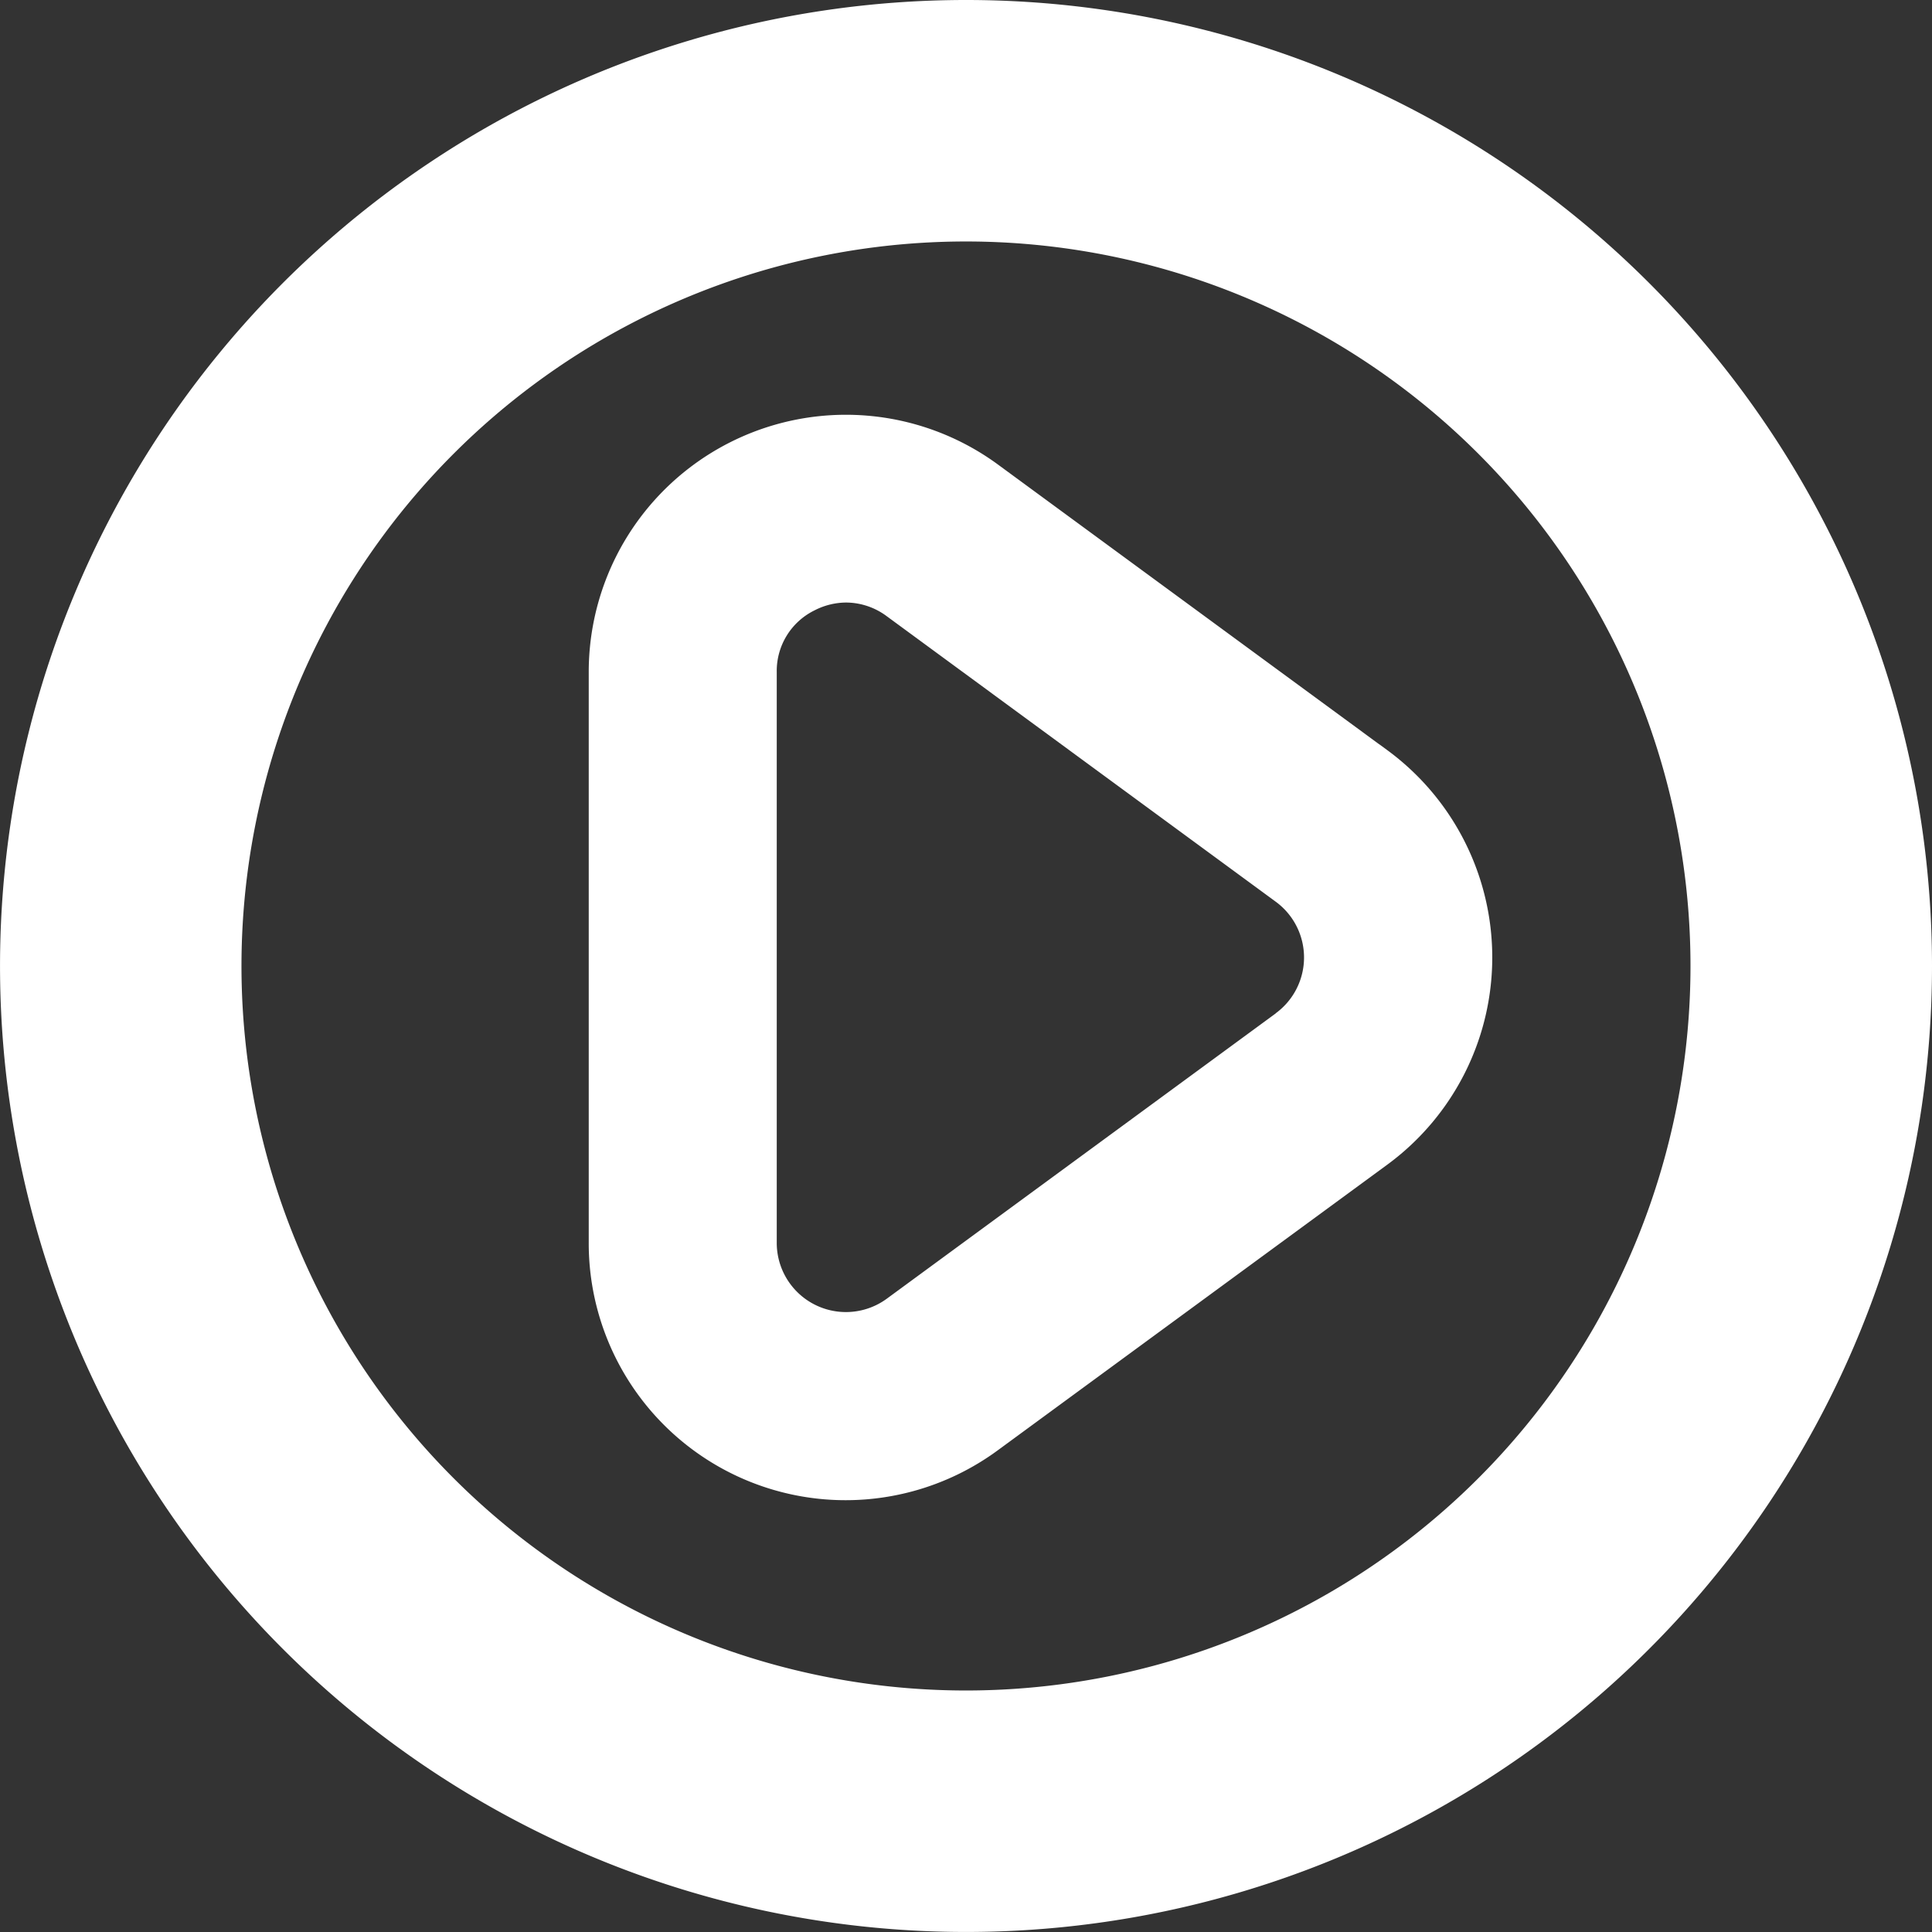 <svg xmlns="http://www.w3.org/2000/svg" width="64.677" height="64.677" viewBox="0 0 64.677 64.677">
  <rect x="0" y="0" width="64.677" height="64.677" fill="#333333" stroke="none"/>
  <g id="play_circle" data-name="play circle" transform="translate(10618.709 1248.885)">
    <g id="delete" transform="translate(-10612.709 -1218.885)">
      <path id="Path_102" data-name="Path 102" d="M32.338,0A32.338,32.338,0,1,0,64.677,32.338,32.338,32.338,0,0,0,32.338,0Zm0,56.592A24.254,24.254,0,1,1,56.592,32.338,24.254,24.254,0,0,1,32.338,56.592Z" transform="translate(-6 -30)" fill="#fff"/>
    </g>
    <path id="play" d="M28.034,11.036,15.011,1.48A7.609,7.609,0,0,0,2.9,7.615V26.726a7.6,7.6,0,0,0,12.107,6.135l13.03-9.555a7.606,7.606,0,0,0,0-12.27ZM25.5,19.844,12.473,29.4a3.316,3.316,0,0,1-5.279-2.673V7.615A3.257,3.257,0,0,1,9.011,4.659a3.332,3.332,0,0,1,1.507-.368,3.292,3.292,0,0,1,1.949.651L25.49,14.5a3.314,3.314,0,0,1,0,5.347Z" transform="translate(-10600.9 -1234.005)" fill="#fff" stroke="#fff" stroke-width="2"/>
  </g>
</svg>
